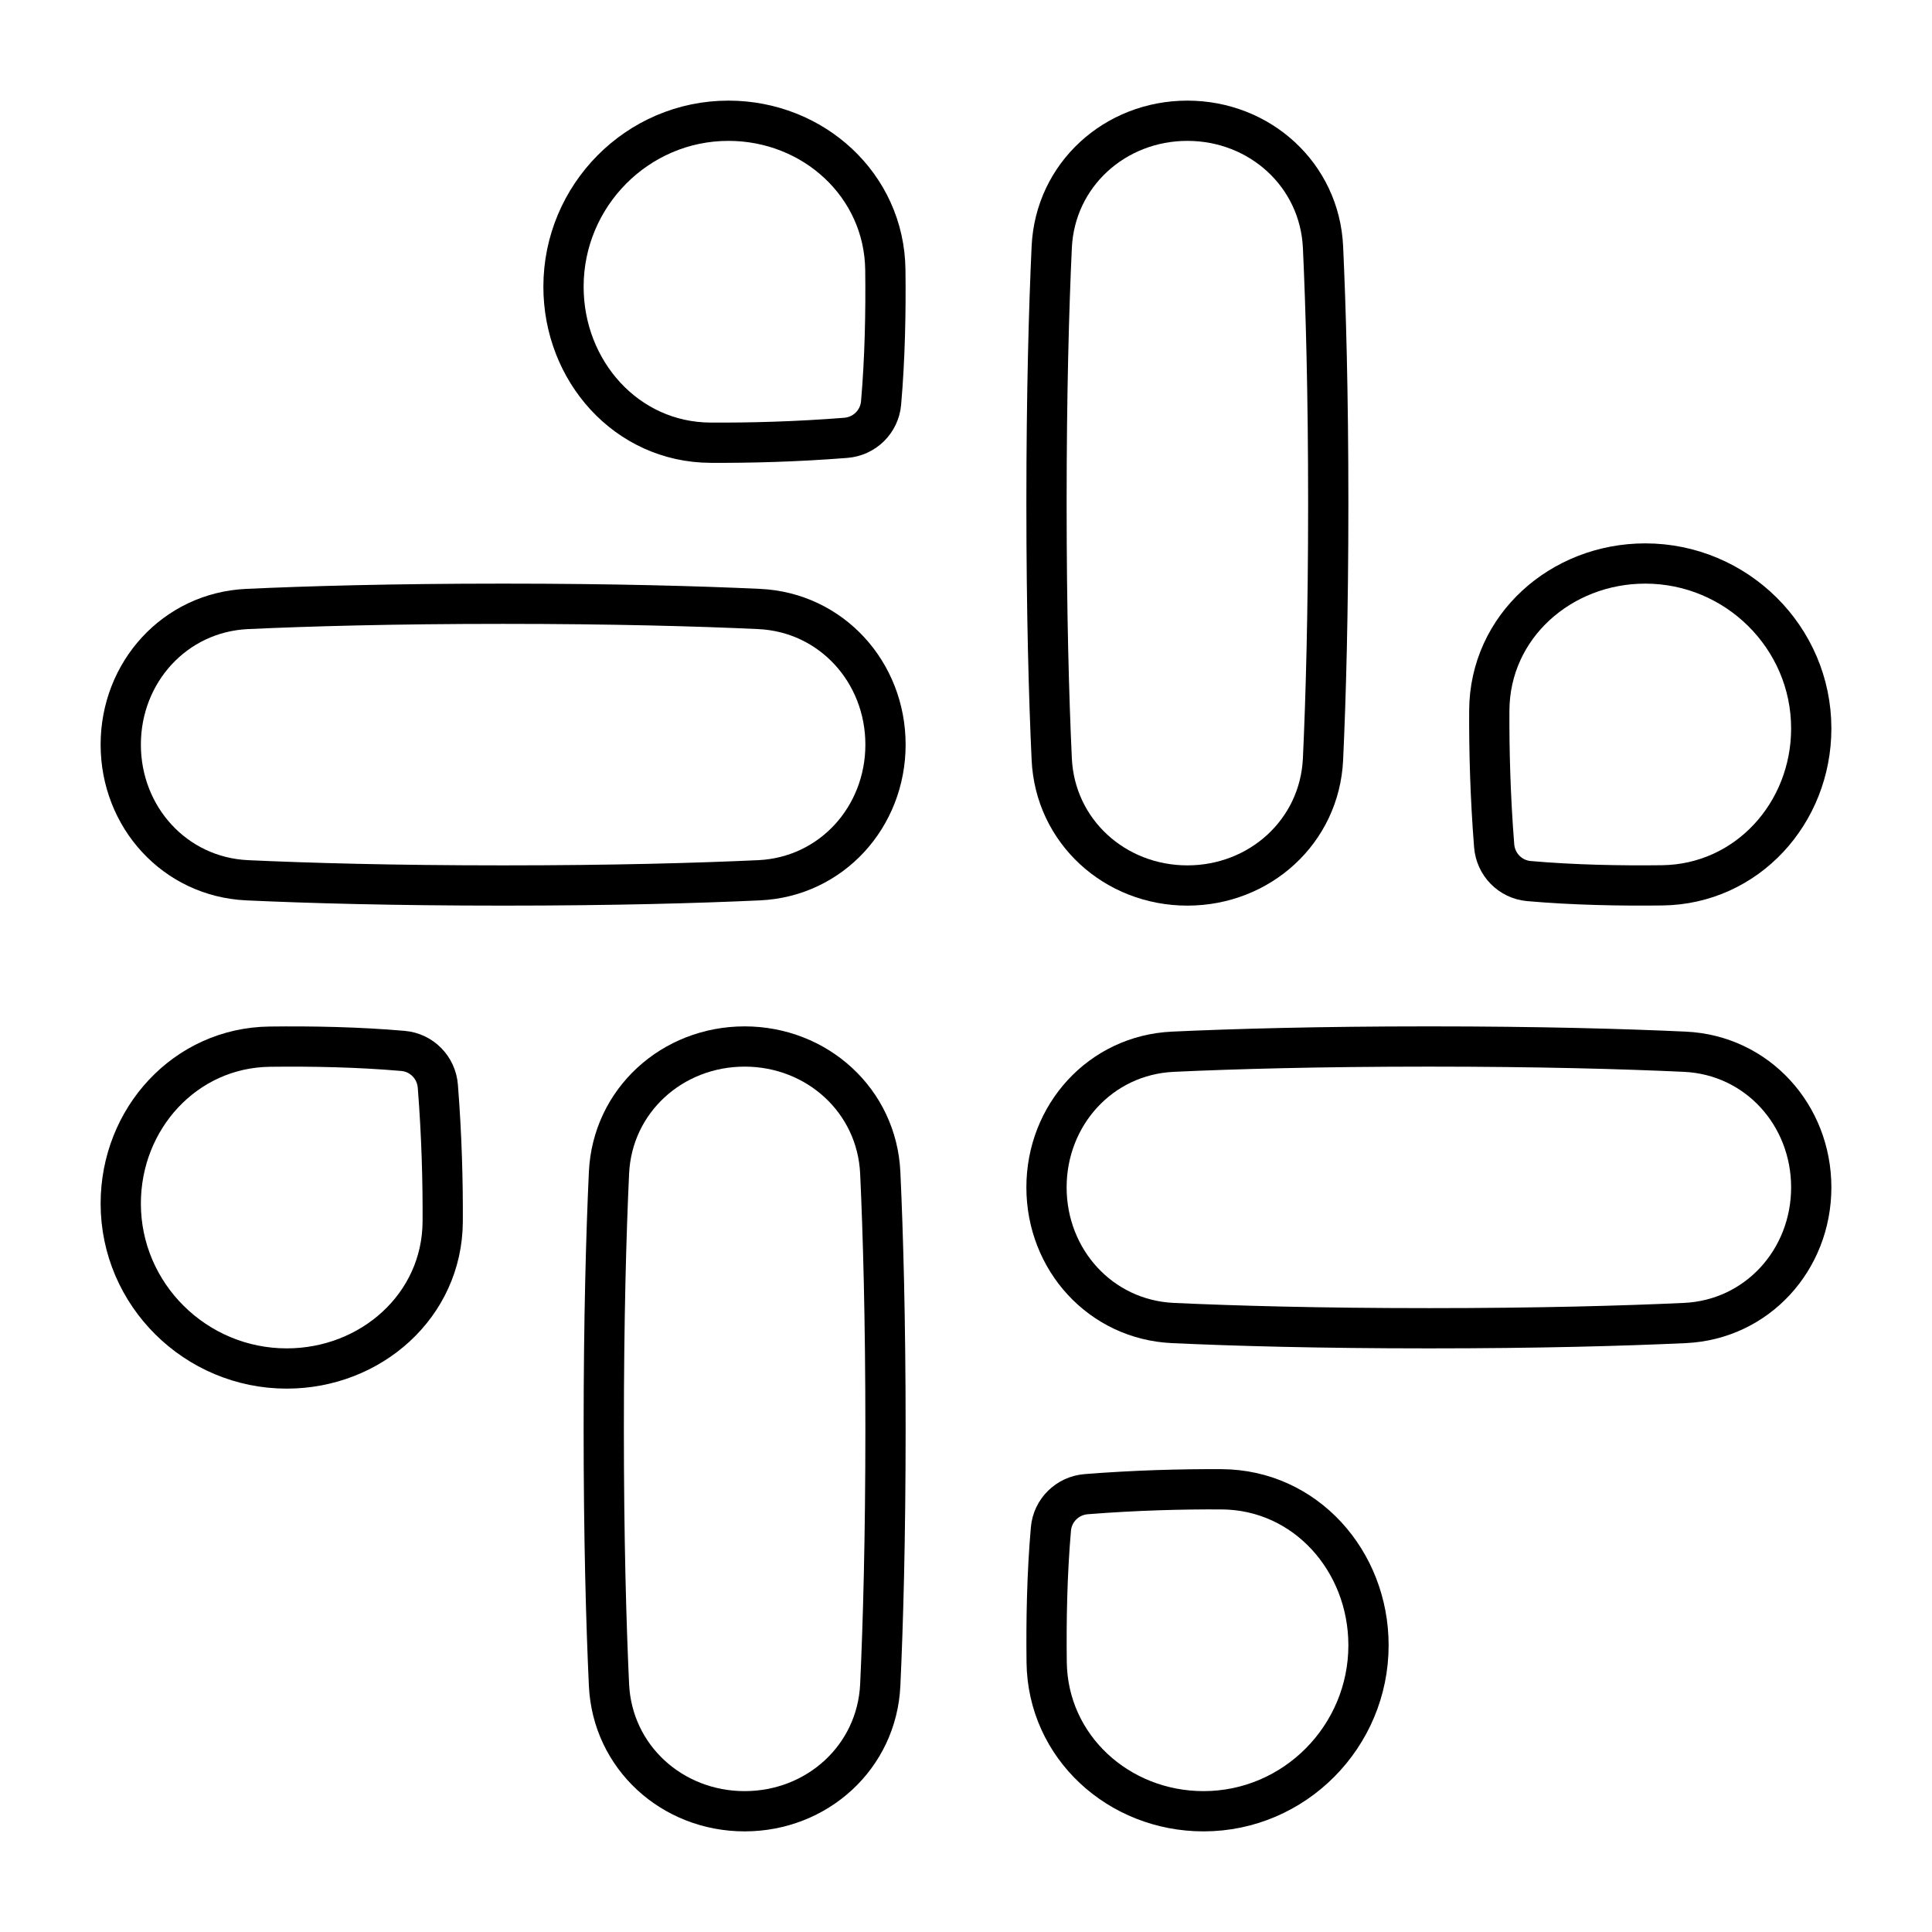 <svg xmlns="http://www.w3.org/2000/svg" fill="none" viewBox="0 0 48 48" id="Slack--Streamline-Plump">
  <desc>
    Slack Streamline Icon: https://streamlinehq.com
  </desc>
  <g id="slack">
    <path id="Rectangle 832" stroke="#000000" stroke-linecap="round" stroke-linejoin="round" d="M3 18.5c0 -1.799 1.343 -3.287 3.14 -3.37C7.657 15.06 9.755 15 12.5 15c2.745 0 4.843 0.06 6.36 0.13C20.657 15.213 22 16.701 22 18.5c0 1.799 -1.343 3.287 -3.14 3.37C17.343 21.94 15.245 22 12.5 22c-2.745 0 -4.843 -0.06 -6.36 -0.13C4.343 21.787 3 20.299 3 18.5Z" stroke-width="1"></path>
    <path id="Rectangle 833" stroke="#000000" stroke-linecap="round" stroke-linejoin="round" d="M14 7.124C14 4.86 15.835 3 18.098 3c2.106 0 3.872 1.597 3.898 3.702 0.013 1.046 -0.009 2.202 -0.106 3.312 -0.041 0.465 -0.413 0.828 -0.878 0.864 -1.228 0.097 -2.37 0.126 -3.36 0.121C15.562 10.989 14 9.215 14 7.124Z" stroke-width="1"></path>
    <path id="Rectangle 832_2" stroke="#000000" stroke-linecap="round" stroke-linejoin="round" d="M29.5 3c1.799 0 3.287 1.343 3.37 3.14C32.94 7.657 33 9.755 33 12.5c0 2.745 -0.06 4.843 -0.13 6.36C32.787 20.657 31.299 22 29.5 22c-1.799 0 -3.287 -1.343 -3.37 -3.14C26.06 17.343 26 15.245 26 12.5c0 -2.745 0.06 -4.843 0.13 -6.36C26.213 4.343 27.701 3 29.5 3Z" stroke-width="1"></path>
    <path id="Rectangle 833_2" stroke="#000000" stroke-linecap="round" stroke-linejoin="round" d="M40.876 14C43.14 14 45 15.835 45 18.098c0 2.106 -1.597 3.872 -3.702 3.898 -1.046 0.013 -2.202 -0.009 -3.312 -0.106 -0.465 -0.041 -0.828 -0.413 -0.864 -0.878 -0.097 -1.228 -0.126 -2.37 -0.121 -3.36C37.011 15.562 38.785 14 40.876 14Z" stroke-width="1"></path>
    <path id="Rectangle 832_3" stroke="#000000" stroke-linecap="round" stroke-linejoin="round" d="M45 29.5c0 1.799 -1.343 3.287 -3.14 3.37C40.343 32.94 38.245 33 35.5 33s-4.843 -0.06 -6.36 -0.13C27.343 32.787 26 31.299 26 29.5c0 -1.799 1.343 -3.287 3.14 -3.37C30.657 26.06 32.755 26 35.5 26s4.843 0.06 6.36 0.13C43.657 26.213 45 27.701 45 29.5Z" stroke-width="1"></path>
    <path id="Rectangle 833_3" stroke="#000000" stroke-linecap="round" stroke-linejoin="round" d="M34 40.876C34 43.14 32.165 45 29.902 45c-2.106 0 -3.872 -1.597 -3.898 -3.702 -0.013 -1.046 0.009 -2.202 0.106 -3.312 0.041 -0.465 0.413 -0.828 0.878 -0.864 1.228 -0.097 2.37 -0.126 3.36 -0.121C32.438 37.011 34 38.785 34 40.876Z" stroke-width="1"></path>
    <path id="Rectangle 832_4" stroke="#000000" stroke-linecap="round" stroke-linejoin="round" d="M18.5 45c-1.799 0 -3.287 -1.343 -3.37 -3.14C15.06 40.343 15 38.245 15 35.5s0.06 -4.843 0.13 -6.36C15.213 27.343 16.701 26 18.5 26c1.799 0 3.287 1.343 3.37 3.14 0.07 1.517 0.13 3.615 0.13 6.36s-0.06 4.843 -0.13 6.36C21.787 43.657 20.299 45 18.5 45Z" stroke-width="1"></path>
    <path id="Rectangle 833_4" stroke="#000000" stroke-linecap="round" stroke-linejoin="round" d="M7.124 34C4.86 34 3 32.165 3 29.902c0 -2.106 1.597 -3.872 3.702 -3.898 1.046 -0.013 2.202 0.009 3.312 0.106 0.465 0.041 0.828 0.413 0.864 0.878 0.097 1.228 0.126 2.37 0.121 3.36C10.989 32.438 9.215 34 7.124 34Z" stroke-width="1"></path>
  </g>
</svg>